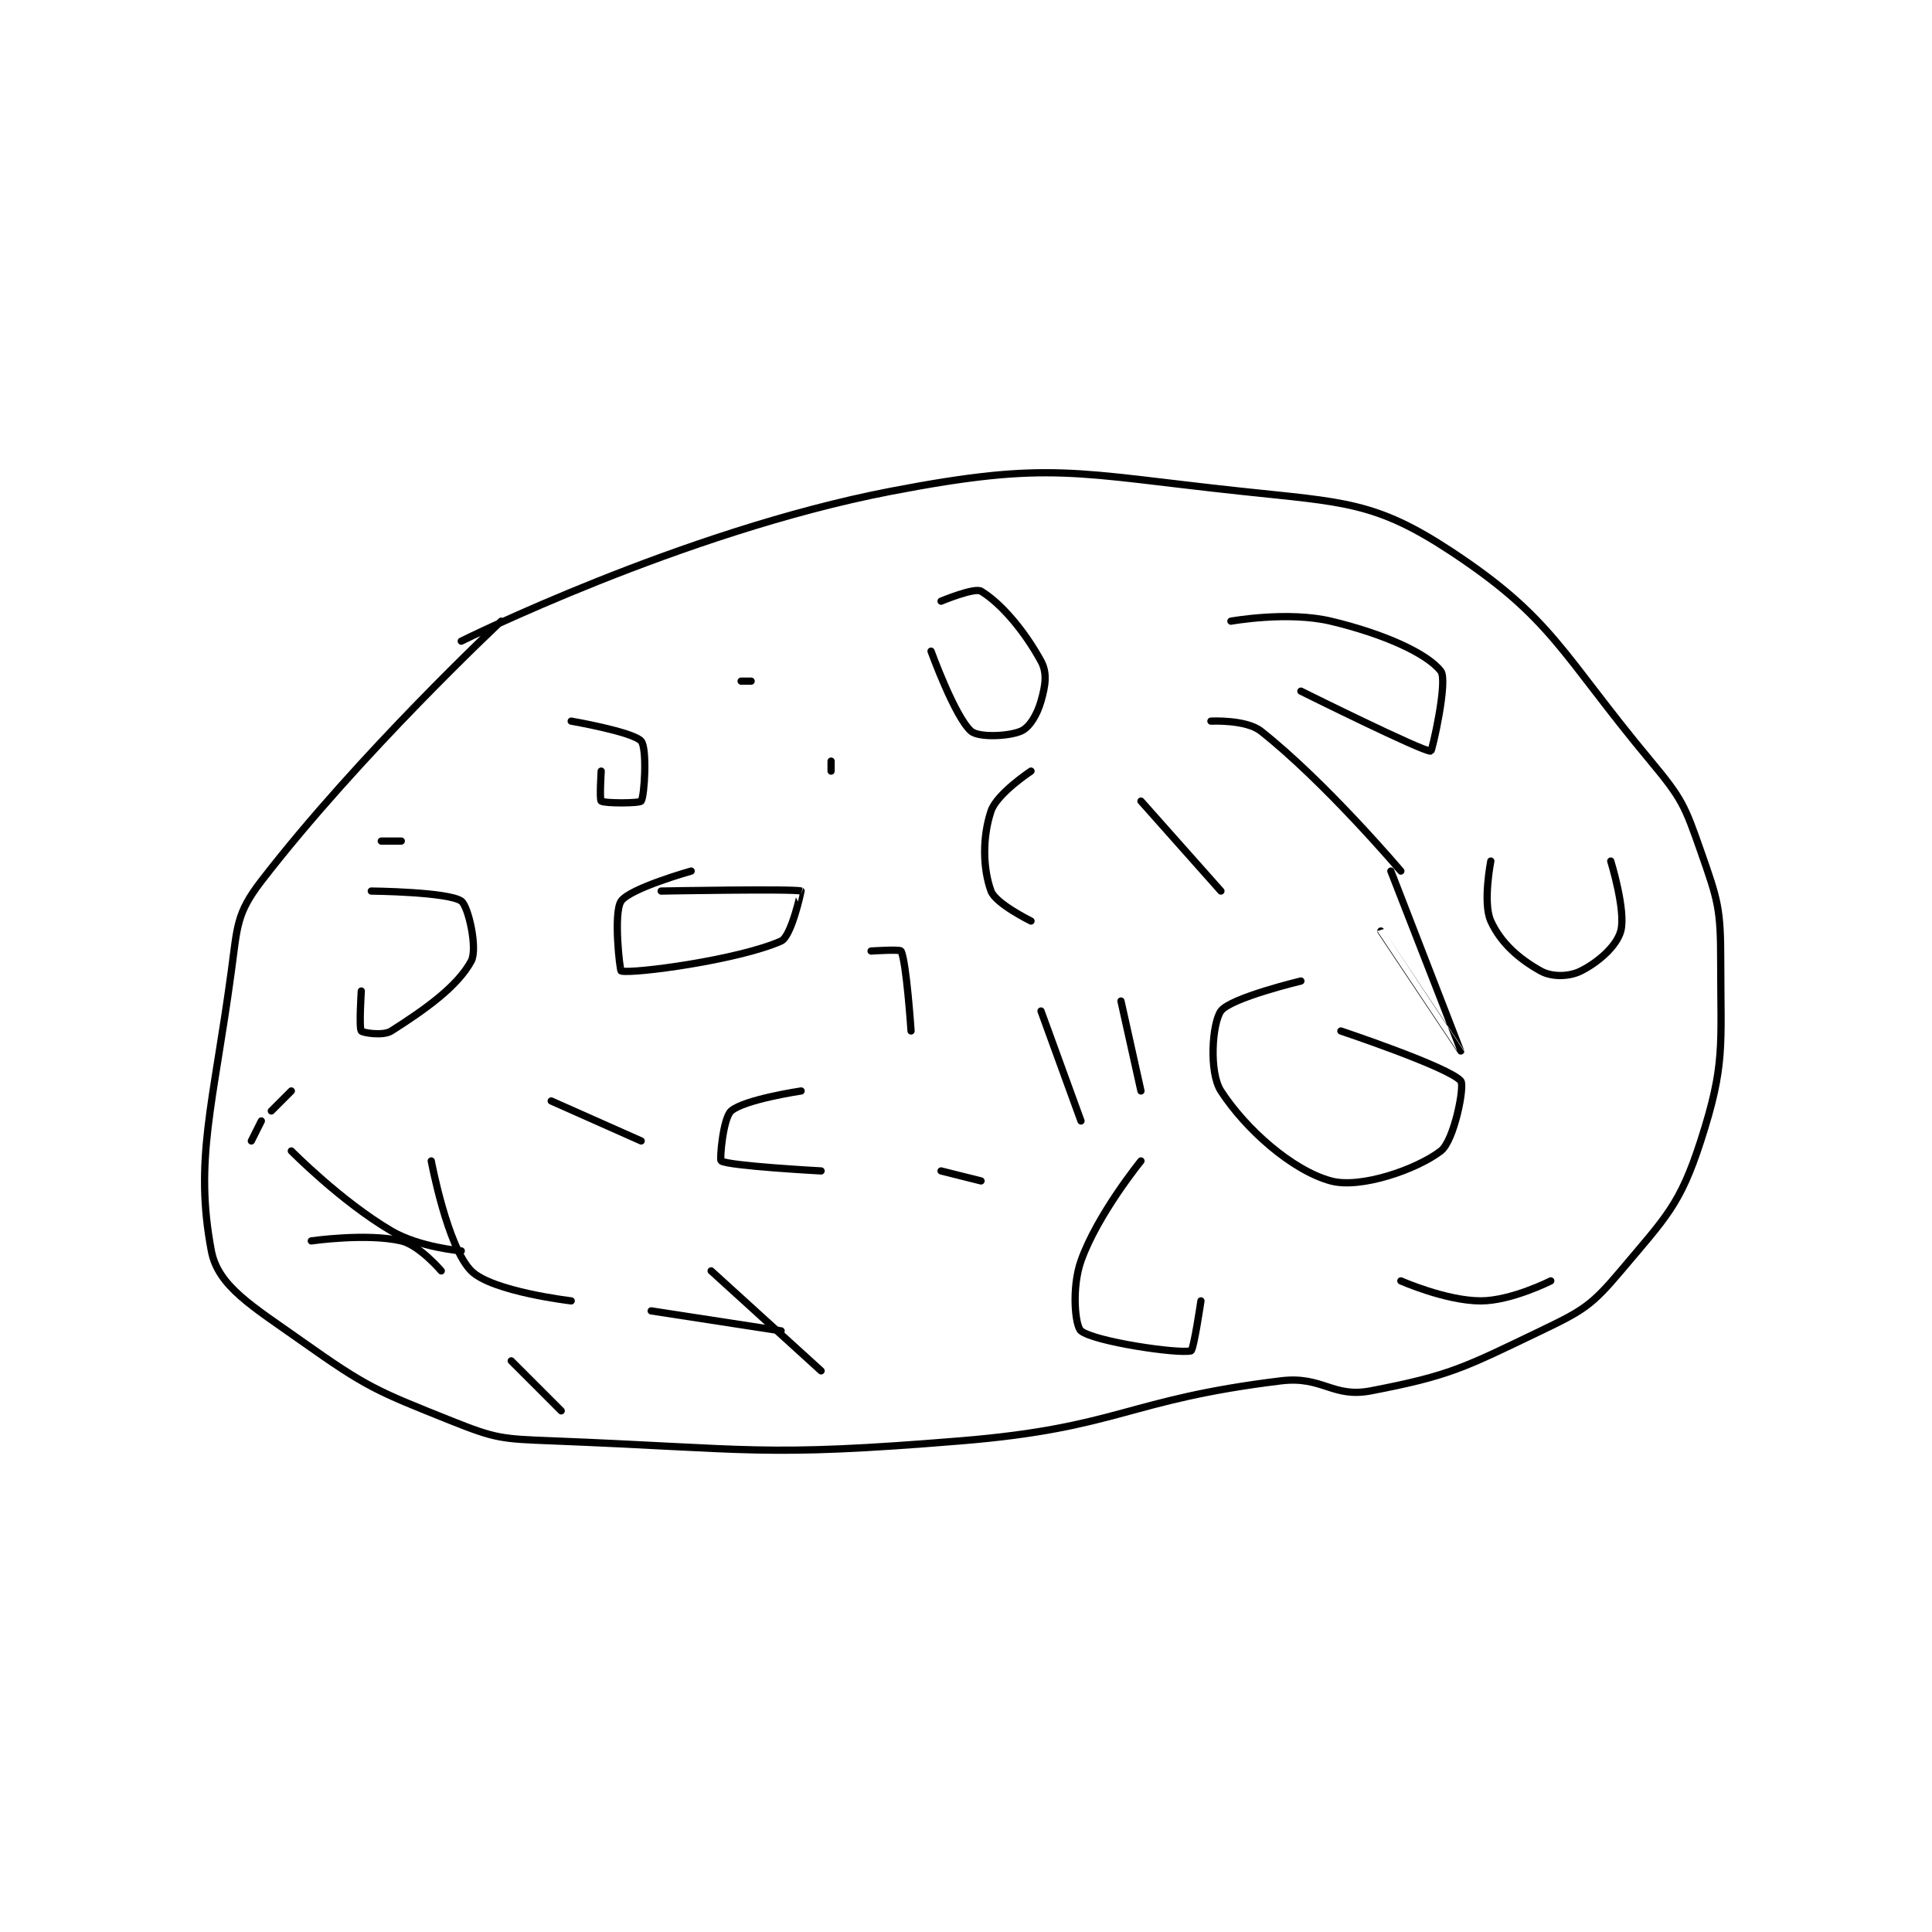 <?xml version="1.0" encoding="utf-8"?>
<!DOCTYPE svg PUBLIC "-//W3C//DTD SVG 1.1//EN" "http://www.w3.org/Graphics/SVG/1.1/DTD/svg11.dtd">
<svg viewBox="0 0 800 800" preserveAspectRatio="xMinYMin meet" xmlns="http://www.w3.org/2000/svg" version="1.1">
<g fill="none" stroke="black" stroke-linecap="round" stroke-linejoin="round" stroke-width="0.725">
<g transform="translate(87.52,203.407) scale(4.139) translate(-161,-144.133)">
<path id="0" d="M186 159.133 C186 159.133 208.093 148.154 229 144.133 C244.947 141.066 247.358 142.35 264 144.133 C274.291 145.236 277.457 145.166 285 150.133 C295.227 156.868 296.032 160.372 305 171.133 C308.135 174.895 308.412 175.596 310 180.133 C311.728 185.072 312 185.861 312 191.133 C312 199.76 312.469 201.478 310 209.133 C307.936 215.53 306.529 216.755 302 222.133 C299.077 225.604 298.221 226.107 294 228.133 C286.288 231.835 284.904 232.613 277 234.133 C273.165 234.871 272.186 232.623 268 233.133 C252.568 235.015 251.862 237.83 236 239.133 C215.985 240.778 215.073 239.921 195 239.133 C190.066 238.94 189.459 238.917 185 237.133 C177.485 234.127 176.586 233.798 170 229.133 C165.1 225.663 161.669 223.671 161 220.133 C159.273 211.004 161.182 205.585 163 192.133 C163.605 187.658 163.501 186.373 166 183.133 C175.833 170.386 190 157.133 190 157.133 "/>
<path id="1" d="M177 184.133 C177 184.133 184.683 184.211 186 185.133 C186.706 185.628 187.663 189.901 187 191.133 C185.626 193.684 182.404 195.968 179 198.133 C178.18 198.655 176.135 198.313 176 198.133 C175.76 197.813 176 194.133 176 194.133 "/>
<path id="2" d="M197 167.133 C197 167.133 203.182 168.199 204 169.133 C204.604 169.824 204.346 174.614 204 175.133 C203.846 175.364 200.32 175.373 200 175.133 C199.82 174.998 200 172.133 200 172.133 "/>
<path id="3" d="M234 155.133 C234 155.133 237.345 153.741 238 154.133 C239.964 155.311 242.329 158.07 244 161.133 C244.65 162.326 244.443 163.582 244 165.133 C243.604 166.519 242.839 167.774 242 168.133 C240.724 168.68 237.731 168.783 237 168.133 C235.375 166.689 233 160.133 233 160.133 "/>
<path id="4" d="M263 157.133 C263 157.133 268.683 156.105 273 157.133 C278.263 158.386 282.631 160.353 284 162.133 C284.736 163.09 283.127 170.115 283 170.133 C282.278 170.237 270 164.133 270 164.133 "/>
<path id="5" d="M279 182.133 C279 182.133 286 200.132 286 200.133 C286 200.134 278 188.133 278 188.133 "/>
<path id="6" d="M301 181.133 C301 181.133 302.546 186.13 302 188.133 C301.587 189.65 299.748 191.259 298 192.133 C296.834 192.716 295.113 192.752 294 192.133 C291.835 190.93 289.998 189.329 289 187.133 C288.177 185.322 289 181.133 289 181.133 "/>
<path id="7" d="M254 211.133 C254 211.133 249.64 216.486 248 221.133 C247.053 223.818 247.404 227.646 248 228.133 C249.315 229.209 257.721 230.453 259 230.133 C259.274 230.065 260 225.133 260 225.133 "/>
<path id="8" d="M220 204.133 C220 204.133 214.317 204.981 213 206.133 C212.191 206.841 211.836 211.024 212 211.133 C212.752 211.635 222 212.133 222 212.133 "/>
<path id="9" d="M183 211.133 C183 211.133 184.608 219.741 187 222.133 C189.073 224.207 197 225.133 197 225.133 "/>
<path id="10" d="M211 222.133 L222 232.133 "/>
<path id="11" d="M243 172.133 C243 172.133 239.583 174.385 239 176.133 C238.126 178.756 238.178 181.872 239 184.133 C239.458 185.392 243 187.133 243 187.133 "/>
<path id="12" d="M206 184.133 C206 184.133 219.411 183.888 220 184.133 C220.004 184.135 219.04 188.671 218 189.133 C213.731 191.031 203.194 192.432 202 192.133 C201.863 192.099 201.201 186.274 202 185.133 C202.901 183.846 209 182.133 209 182.133 "/>
<path id="13" d="M274 198.133 C274 198.133 284.851 201.755 286 203.133 C286.409 203.624 285.336 209.105 284 210.133 C281.592 211.986 275.957 213.94 273 213.133 C269.092 212.067 264.451 207.922 262 204.133 C260.783 202.253 261.132 197.327 262 196.133 C262.957 194.817 270 193.133 270 193.133 "/>
<path id="14" d="M169 210.133 C169 210.133 173.953 215.164 179 218.133 C181.806 219.784 186 220.133 186 220.133 "/>
<path id="15" d="M223 171.133 L223 172.133 "/>
<path id="16" d="M227 190.133 C227 190.133 229.905 189.944 230 190.133 C230.537 191.207 231 198.133 231 198.133 "/>
<path id="17" d="M234 212.133 L238 213.133 "/>
<path id="18" d="M254 175.133 L262 184.133 "/>
<path id="19" d="M215 163.133 L214 163.133 "/>
<path id="20" d="M178 179.133 L180 179.133 "/>
<path id="21" d="M165 209.133 L166 207.133 "/>
<path id="22" d="M167 206.133 L169 204.133 "/>
<path id="23" d="M171 219.133 C171 219.133 176.539 218.335 180 219.133 C181.804 219.55 184 222.133 184 222.133 "/>
<path id="24" d="M191 231.133 L196 236.133 "/>
<path id="25" d="M195 205.133 L204 209.133 "/>
<path id="26" d="M205 226.133 L218 228.133 "/>
<path id="27" d="M280 223.133 C280 223.133 284.517 225.133 288 225.133 C291.047 225.133 295 223.133 295 223.133 "/>
<path id="28" d="M261 167.133 C261 167.133 264.504 166.952 266 168.133 C272.475 173.245 280 182.133 280 182.133 "/>
<path id="29" d="M252 195.133 L254 204.133 "/>
<path id="30" d="M244 196.133 L248 207.133 "/>
</g>
</g>
</svg>
